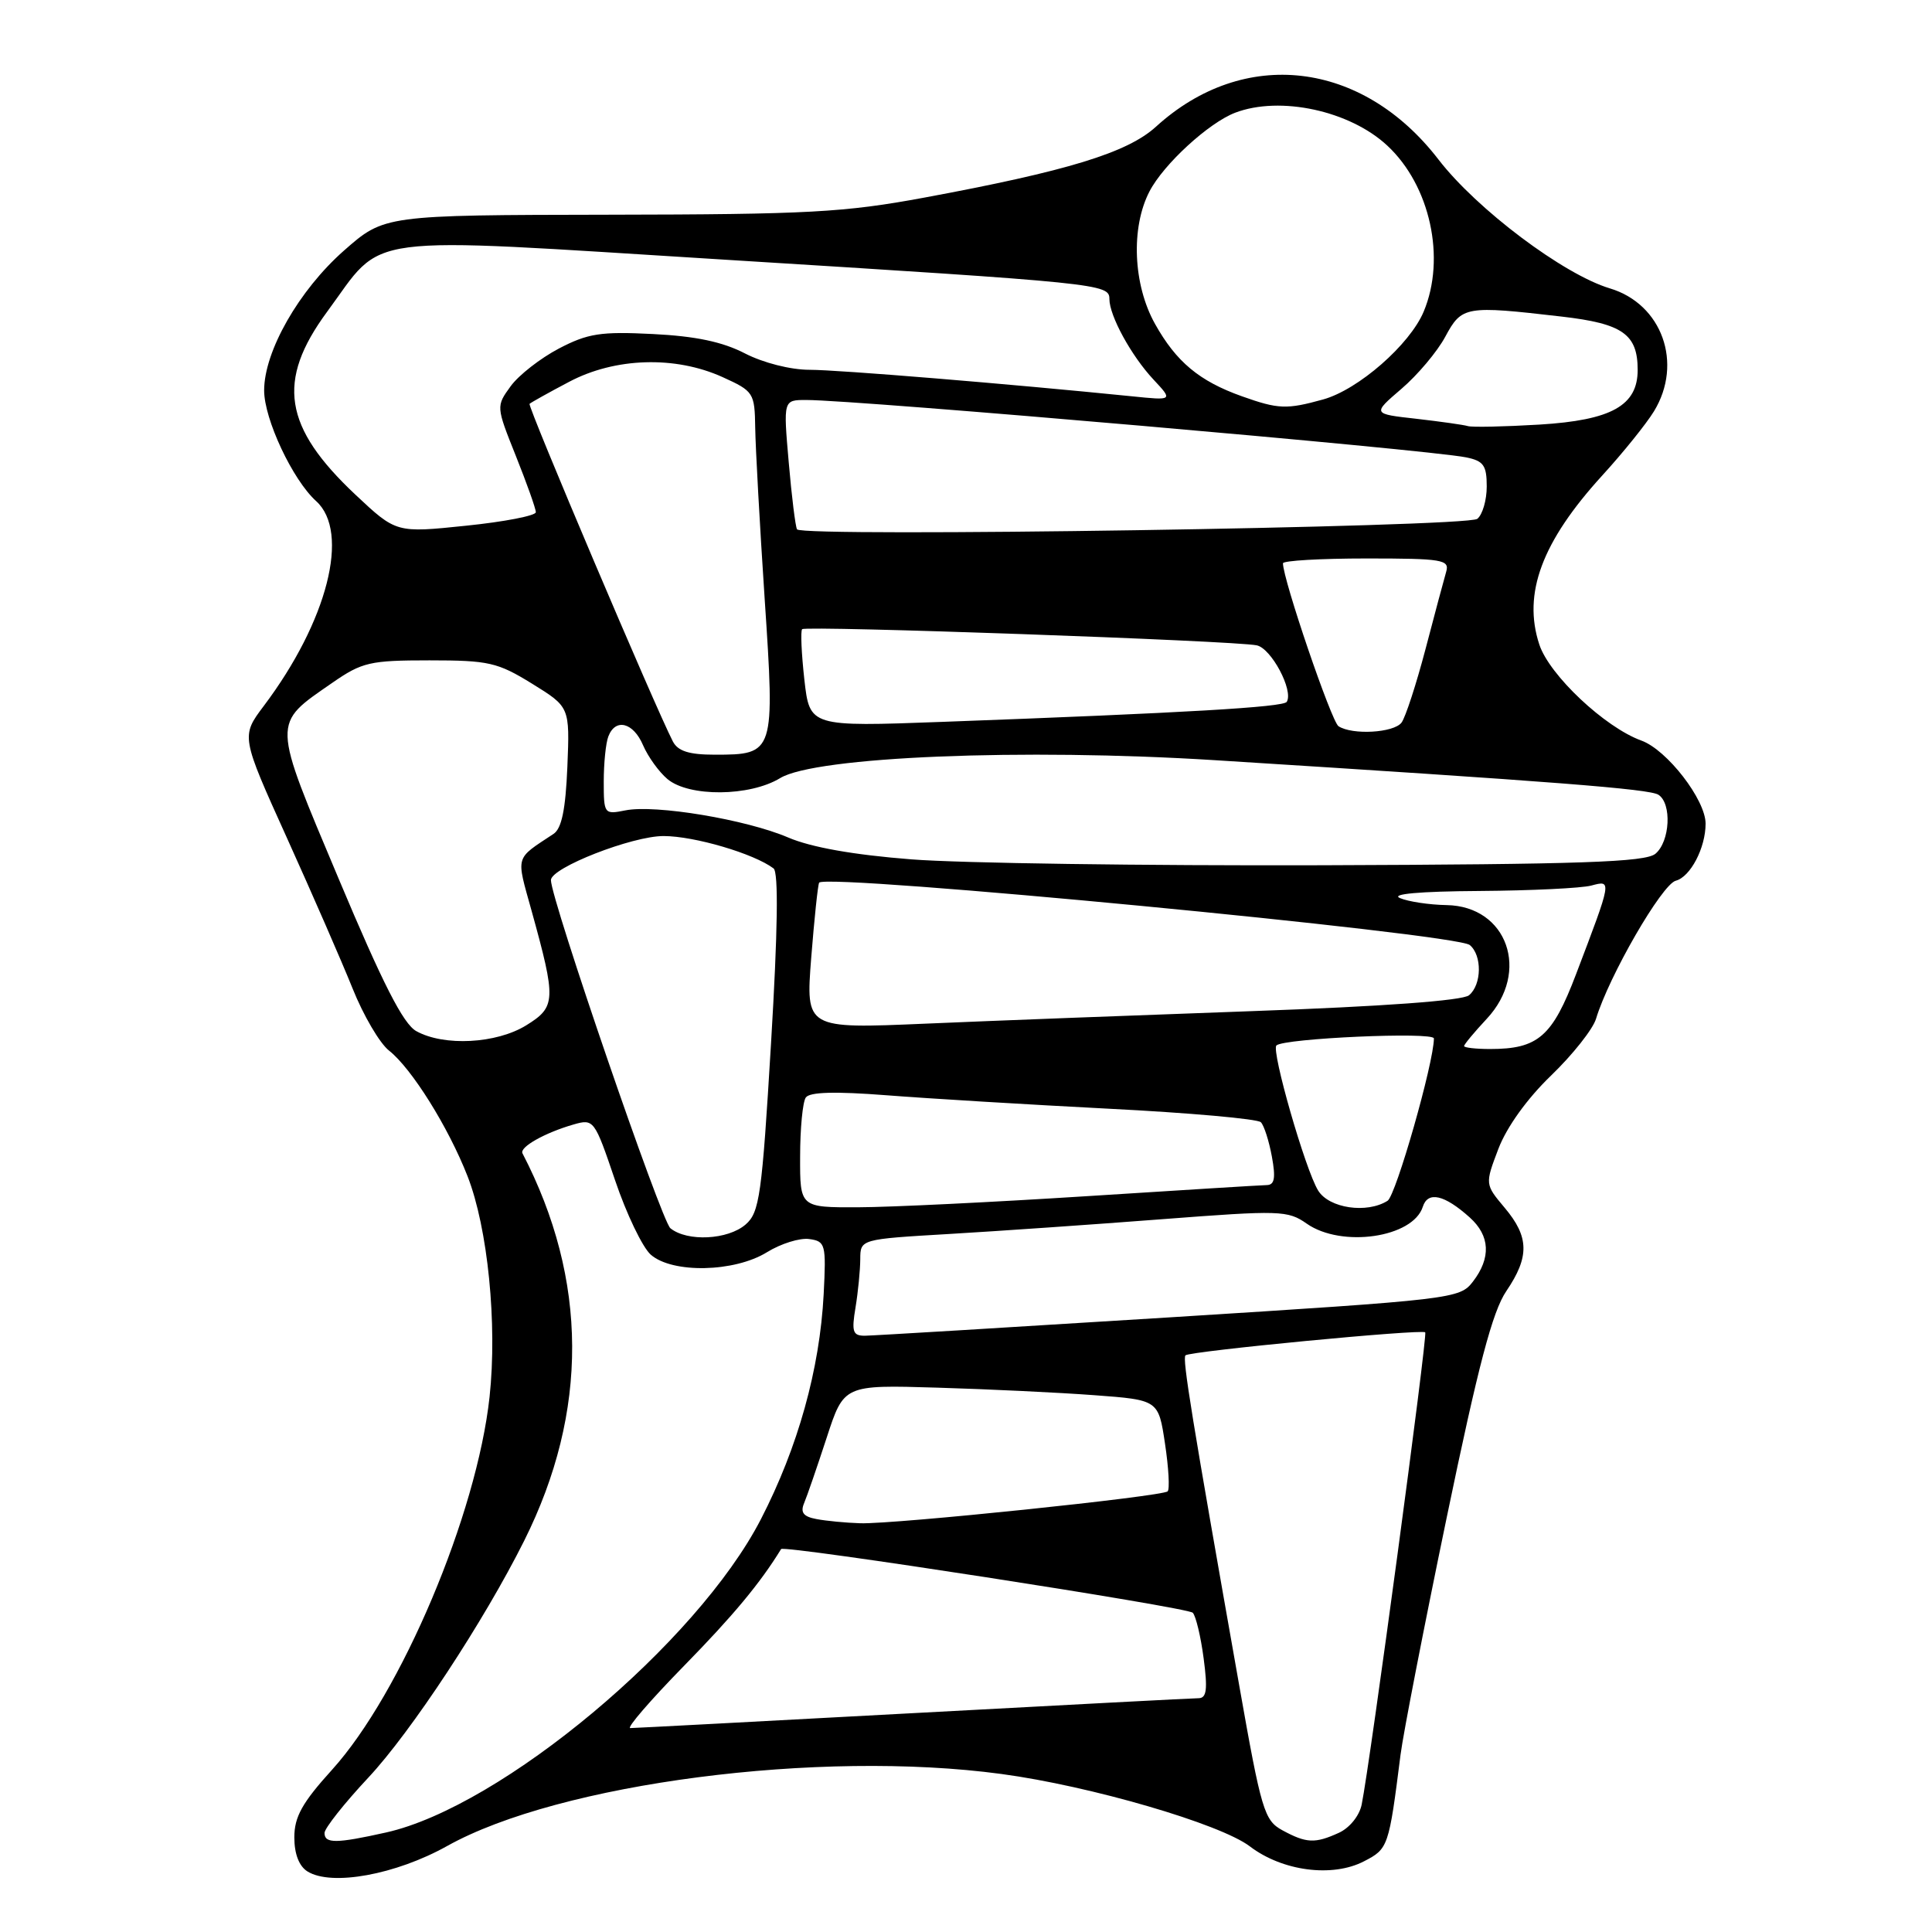 <?xml version="1.0" encoding="UTF-8" standalone="no"?>
<!DOCTYPE svg PUBLIC "-//W3C//DTD SVG 1.1//EN" "http://www.w3.org/Graphics/SVG/1.1/DTD/svg11.dtd" >
<svg xmlns="http://www.w3.org/2000/svg" xmlns:xlink="http://www.w3.org/1999/xlink" version="1.1" viewBox="0 0 256 256">
 <g >
 <path fill="currentColor"
d=" M 59.24 244.61 C 74.12 236.29 108.59 231.81 132.68 235.06 C 144.46 236.64 161.70 241.67 165.62 244.66 C 169.93 247.94 176.54 248.81 180.74 246.63 C 183.95 244.98 184.03 244.74 185.58 232.50 C 185.93 229.75 188.68 215.60 191.70 201.06 C 195.88 180.92 197.76 173.77 199.60 171.07 C 202.68 166.53 202.63 163.90 199.38 160.04 C 196.76 156.92 196.76 156.92 198.55 152.21 C 199.66 149.32 202.36 145.56 205.54 142.50 C 208.39 139.75 211.06 136.38 211.48 135.00 C 213.19 129.33 220.21 117.18 222.05 116.70 C 223.99 116.19 226.00 112.35 226.00 109.14 C 226.00 105.97 220.89 99.36 217.49 98.13 C 212.66 96.38 205.31 89.47 203.97 85.41 C 201.74 78.66 204.31 71.77 212.31 63.00 C 215.07 59.98 218.15 56.15 219.16 54.50 C 223.05 48.13 220.23 40.28 213.31 38.21 C 207.18 36.37 195.67 27.72 190.60 21.13 C 180.49 8.00 164.82 6.18 153.17 16.79 C 149.38 20.24 141.43 22.67 122.50 26.18 C 111.87 28.15 107.10 28.41 80.71 28.45 C 50.92 28.50 50.92 28.50 45.56 33.22 C 39.61 38.47 35.00 46.55 35.00 51.73 C 35.00 55.55 38.78 63.59 41.89 66.40 C 46.42 70.50 43.40 82.32 34.96 93.53 C 31.93 97.56 31.93 97.56 38.02 111.03 C 41.37 118.44 45.29 127.42 46.72 130.98 C 48.15 134.55 50.32 138.25 51.55 139.21 C 54.55 141.58 59.40 149.33 61.95 155.85 C 64.64 162.72 65.91 175.43 64.87 185.09 C 63.18 200.66 53.16 224.38 43.99 234.51 C 40.04 238.87 39.00 240.74 39.00 243.46 C 39.00 245.66 39.63 247.29 40.75 247.98 C 43.94 249.96 52.45 248.40 59.24 244.61 Z  M 43.00 242.88 C 43.00 242.26 45.61 238.96 48.80 235.55 C 54.48 229.48 64.14 214.80 69.46 204.15 C 78.01 187.04 77.93 169.58 69.23 152.82 C 68.81 152.00 72.21 150.09 76.00 149.00 C 78.68 148.23 78.78 148.37 81.49 156.36 C 83.00 160.84 85.14 165.29 86.23 166.25 C 89.09 168.76 97.31 168.59 101.62 165.93 C 103.46 164.79 105.99 164.00 107.23 164.18 C 109.38 164.48 109.48 164.86 109.14 171.50 C 108.62 181.42 105.74 191.76 100.83 201.29 C 92.35 217.74 66.47 239.38 51.17 242.81 C 44.55 244.29 43.00 244.30 43.00 242.88 Z  M 169.92 242.52 C 167.52 241.21 167.13 239.92 164.20 223.31 C 157.89 187.67 156.65 180.02 157.08 179.59 C 157.63 179.04 188.37 176.09 188.85 176.54 C 189.19 176.85 181.55 233.63 180.43 239.11 C 180.13 240.60 178.83 242.21 177.40 242.86 C 174.24 244.30 173.11 244.25 169.92 242.52 Z  M 90.62 220.75 C 97.17 214.06 100.72 209.79 103.50 205.26 C 103.85 204.69 157.37 212.97 158.05 213.70 C 158.46 214.14 159.11 216.86 159.49 219.75 C 160.03 223.82 159.89 225.00 158.84 225.02 C 158.10 225.02 141.07 225.92 121.00 227.00 C 100.92 228.08 84.06 228.98 83.52 228.98 C 82.98 228.99 86.18 225.29 90.62 220.75 Z  M 108.17 201.28 C 106.45 200.96 106.03 200.41 106.55 199.17 C 106.94 198.25 108.28 194.35 109.54 190.50 C 111.82 183.50 111.82 183.50 124.16 183.87 C 130.95 184.07 140.32 184.52 145.00 184.87 C 153.50 185.50 153.50 185.50 154.37 191.30 C 154.85 194.48 155.01 197.33 154.72 197.61 C 154.04 198.29 118.52 201.98 114.00 201.84 C 112.08 201.78 109.45 201.53 108.17 201.28 Z  M 113.36 173.25 C 113.70 171.19 113.98 168.31 113.99 166.85 C 114.00 164.20 114.00 164.20 125.75 163.51 C 132.21 163.13 144.93 162.25 154.00 161.55 C 169.63 160.35 170.64 160.38 173.15 162.14 C 177.77 165.37 187.23 164.00 188.53 159.90 C 189.20 157.80 191.39 158.30 194.75 161.32 C 197.45 163.75 197.59 166.67 195.17 169.82 C 193.42 172.10 192.63 172.19 154.94 174.56 C 133.80 175.88 115.65 176.98 114.62 176.99 C 113.00 177.00 112.82 176.48 113.36 173.25 Z  M 88.83 162.75 C 87.63 161.78 73.00 119.16 73.00 116.62 C 73.00 114.98 83.77 110.77 87.94 110.78 C 92.04 110.79 99.90 113.11 102.50 115.07 C 103.17 115.58 103.06 123.31 102.17 138.17 C 100.96 158.42 100.64 160.66 98.80 162.25 C 96.45 164.29 91.07 164.56 88.83 162.75 Z  M 106.02 153.25 C 106.02 149.54 106.36 146.02 106.77 145.43 C 107.27 144.69 110.66 144.60 117.50 145.13 C 123.00 145.56 136.23 146.36 146.90 146.91 C 157.57 147.45 166.65 148.26 167.07 148.70 C 167.50 149.14 168.15 151.19 168.53 153.25 C 169.05 156.08 168.89 157.01 167.86 157.03 C 167.11 157.04 156.38 157.71 144.00 158.50 C 131.62 159.29 118.01 159.96 113.75 159.97 C 106.00 160.00 106.00 160.00 106.02 153.25 Z  M 174.66 157.75 C 172.97 155.02 168.43 139.23 169.13 138.53 C 170.08 137.58 190.00 136.69 190.00 137.60 C 189.99 140.81 184.97 158.41 183.86 159.11 C 181.12 160.84 176.11 160.11 174.66 157.75 Z  M 194.00 138.61 C 194.00 138.39 195.35 136.77 197.00 135.00 C 202.81 128.78 199.74 120.07 191.68 119.93 C 189.38 119.89 186.60 119.47 185.50 119.00 C 184.23 118.46 188.07 118.11 196.00 118.06 C 202.88 118.01 209.56 117.69 210.86 117.34 C 213.60 116.61 213.61 116.54 208.83 129.10 C 205.69 137.36 203.80 139.00 197.45 139.00 C 195.55 139.00 194.00 138.82 194.00 138.61 Z  M 55.16 136.63 C 53.43 135.67 50.71 130.33 44.90 116.50 C 35.97 95.27 35.99 96.05 44.04 90.47 C 47.98 87.74 49.02 87.50 56.91 87.50 C 64.76 87.50 65.93 87.77 70.50 90.59 C 75.50 93.68 75.50 93.68 75.18 101.59 C 74.94 107.27 74.43 109.78 73.34 110.50 C 68.19 113.91 68.37 113.25 70.43 120.66 C 73.72 132.53 73.67 133.42 69.73 135.86 C 65.78 138.30 58.83 138.67 55.16 136.63 Z  M 107.49 126.91 C 107.90 121.74 108.37 117.26 108.54 116.96 C 109.29 115.68 192.89 123.69 194.75 125.22 C 196.40 126.58 196.35 130.47 194.65 131.88 C 193.79 132.59 183.27 133.36 165.90 133.98 C 150.83 134.52 131.36 135.26 122.63 135.64 C 106.76 136.32 106.76 136.32 107.49 126.91 Z  M 120.77 113.87 C 113.07 113.27 107.46 112.27 104.43 110.97 C 98.87 108.59 86.84 106.58 82.86 107.38 C 80.06 107.94 80.00 107.86 80.00 103.56 C 80.00 101.14 80.27 98.45 80.61 97.58 C 81.55 95.12 83.92 95.72 85.21 98.75 C 85.86 100.26 87.31 102.28 88.44 103.23 C 91.29 105.62 99.35 105.56 103.38 103.10 C 108.05 100.26 135.57 99.13 161.00 100.73 C 205.97 103.56 218.57 104.54 219.75 105.31 C 221.55 106.47 221.29 111.51 219.35 113.13 C 218.01 114.24 209.57 114.53 175.10 114.65 C 151.67 114.72 127.22 114.38 120.77 113.87 Z  M 89.16 98.25 C 86.86 93.81 69.87 53.80 70.17 53.51 C 70.35 53.34 72.70 52.02 75.40 50.60 C 81.49 47.37 89.47 47.12 95.75 49.97 C 99.87 51.84 100.00 52.05 100.07 56.70 C 100.11 59.34 100.67 69.52 101.32 79.32 C 102.69 99.83 102.64 100.00 94.71 100.00 C 91.30 100.00 89.83 99.53 89.16 98.25 Z  M 177.36 96.23 C 176.43 95.63 170.00 76.78 170.00 74.64 C 170.00 74.29 174.98 74.00 181.07 74.00 C 191.13 74.00 192.09 74.16 191.63 75.75 C 191.35 76.71 190.11 81.33 188.89 86.00 C 187.66 90.67 186.23 95.06 185.71 95.75 C 184.67 97.11 179.20 97.42 177.36 96.23 Z  M 106.58 90.04 C 106.20 86.60 106.06 83.60 106.29 83.37 C 106.78 82.88 163.55 84.89 166.52 85.51 C 168.45 85.90 171.43 91.50 170.50 93.00 C 170.06 93.70 157.14 94.46 124.90 95.65 C 107.29 96.30 107.29 96.30 106.58 90.04 Z  M 47.11 65.56 C 37.56 56.59 36.60 50.48 43.33 41.33 C 51.09 30.80 46.86 31.36 95.90 34.40 C 145.84 37.50 147.00 37.62 147.00 39.61 C 147.00 41.85 149.90 47.14 152.83 50.28 C 155.44 53.07 155.44 53.07 149.97 52.51 C 133.66 50.86 111.07 49.00 107.27 49.00 C 104.76 49.00 101.14 48.08 98.71 46.83 C 95.74 45.29 92.15 44.54 86.50 44.26 C 79.60 43.91 77.89 44.18 74.06 46.18 C 71.62 47.46 68.74 49.70 67.67 51.17 C 65.73 53.84 65.73 53.85 68.36 60.43 C 69.81 64.06 71.00 67.40 71.00 67.87 C 71.00 68.33 66.84 69.14 61.75 69.66 C 52.50 70.62 52.50 70.62 47.11 65.56 Z  M 105.61 70.14 C 105.40 69.79 104.90 65.79 104.51 61.25 C 103.79 53.00 103.79 53.00 106.82 53.00 C 113.67 53.00 189.09 59.56 194.25 60.60 C 196.58 61.07 197.00 61.66 197.00 64.46 C 197.00 66.27 196.44 68.20 195.75 68.75 C 194.36 69.85 106.24 71.21 105.61 70.14 Z  M 194.50 56.46 C 193.95 56.29 190.87 55.86 187.67 55.49 C 181.83 54.84 181.83 54.84 185.70 51.52 C 187.83 49.70 190.45 46.59 191.51 44.61 C 193.70 40.55 194.16 40.47 206.94 41.95 C 215.01 42.88 217.00 44.28 217.00 49.02 C 217.00 53.74 213.53 55.68 204.00 56.26 C 199.32 56.54 195.05 56.63 194.50 56.46 Z  M 164.56 52.51 C 158.91 50.50 155.85 47.94 153.04 42.91 C 150.14 37.72 149.82 30.17 152.31 25.37 C 154.17 21.77 160.16 16.27 163.68 14.93 C 169.64 12.67 178.87 14.67 183.83 19.30 C 189.51 24.59 191.61 34.21 188.65 41.28 C 186.82 45.66 179.98 51.64 175.32 52.93 C 170.48 54.27 169.39 54.23 164.56 52.51 Z "/>
</g>
</svg>